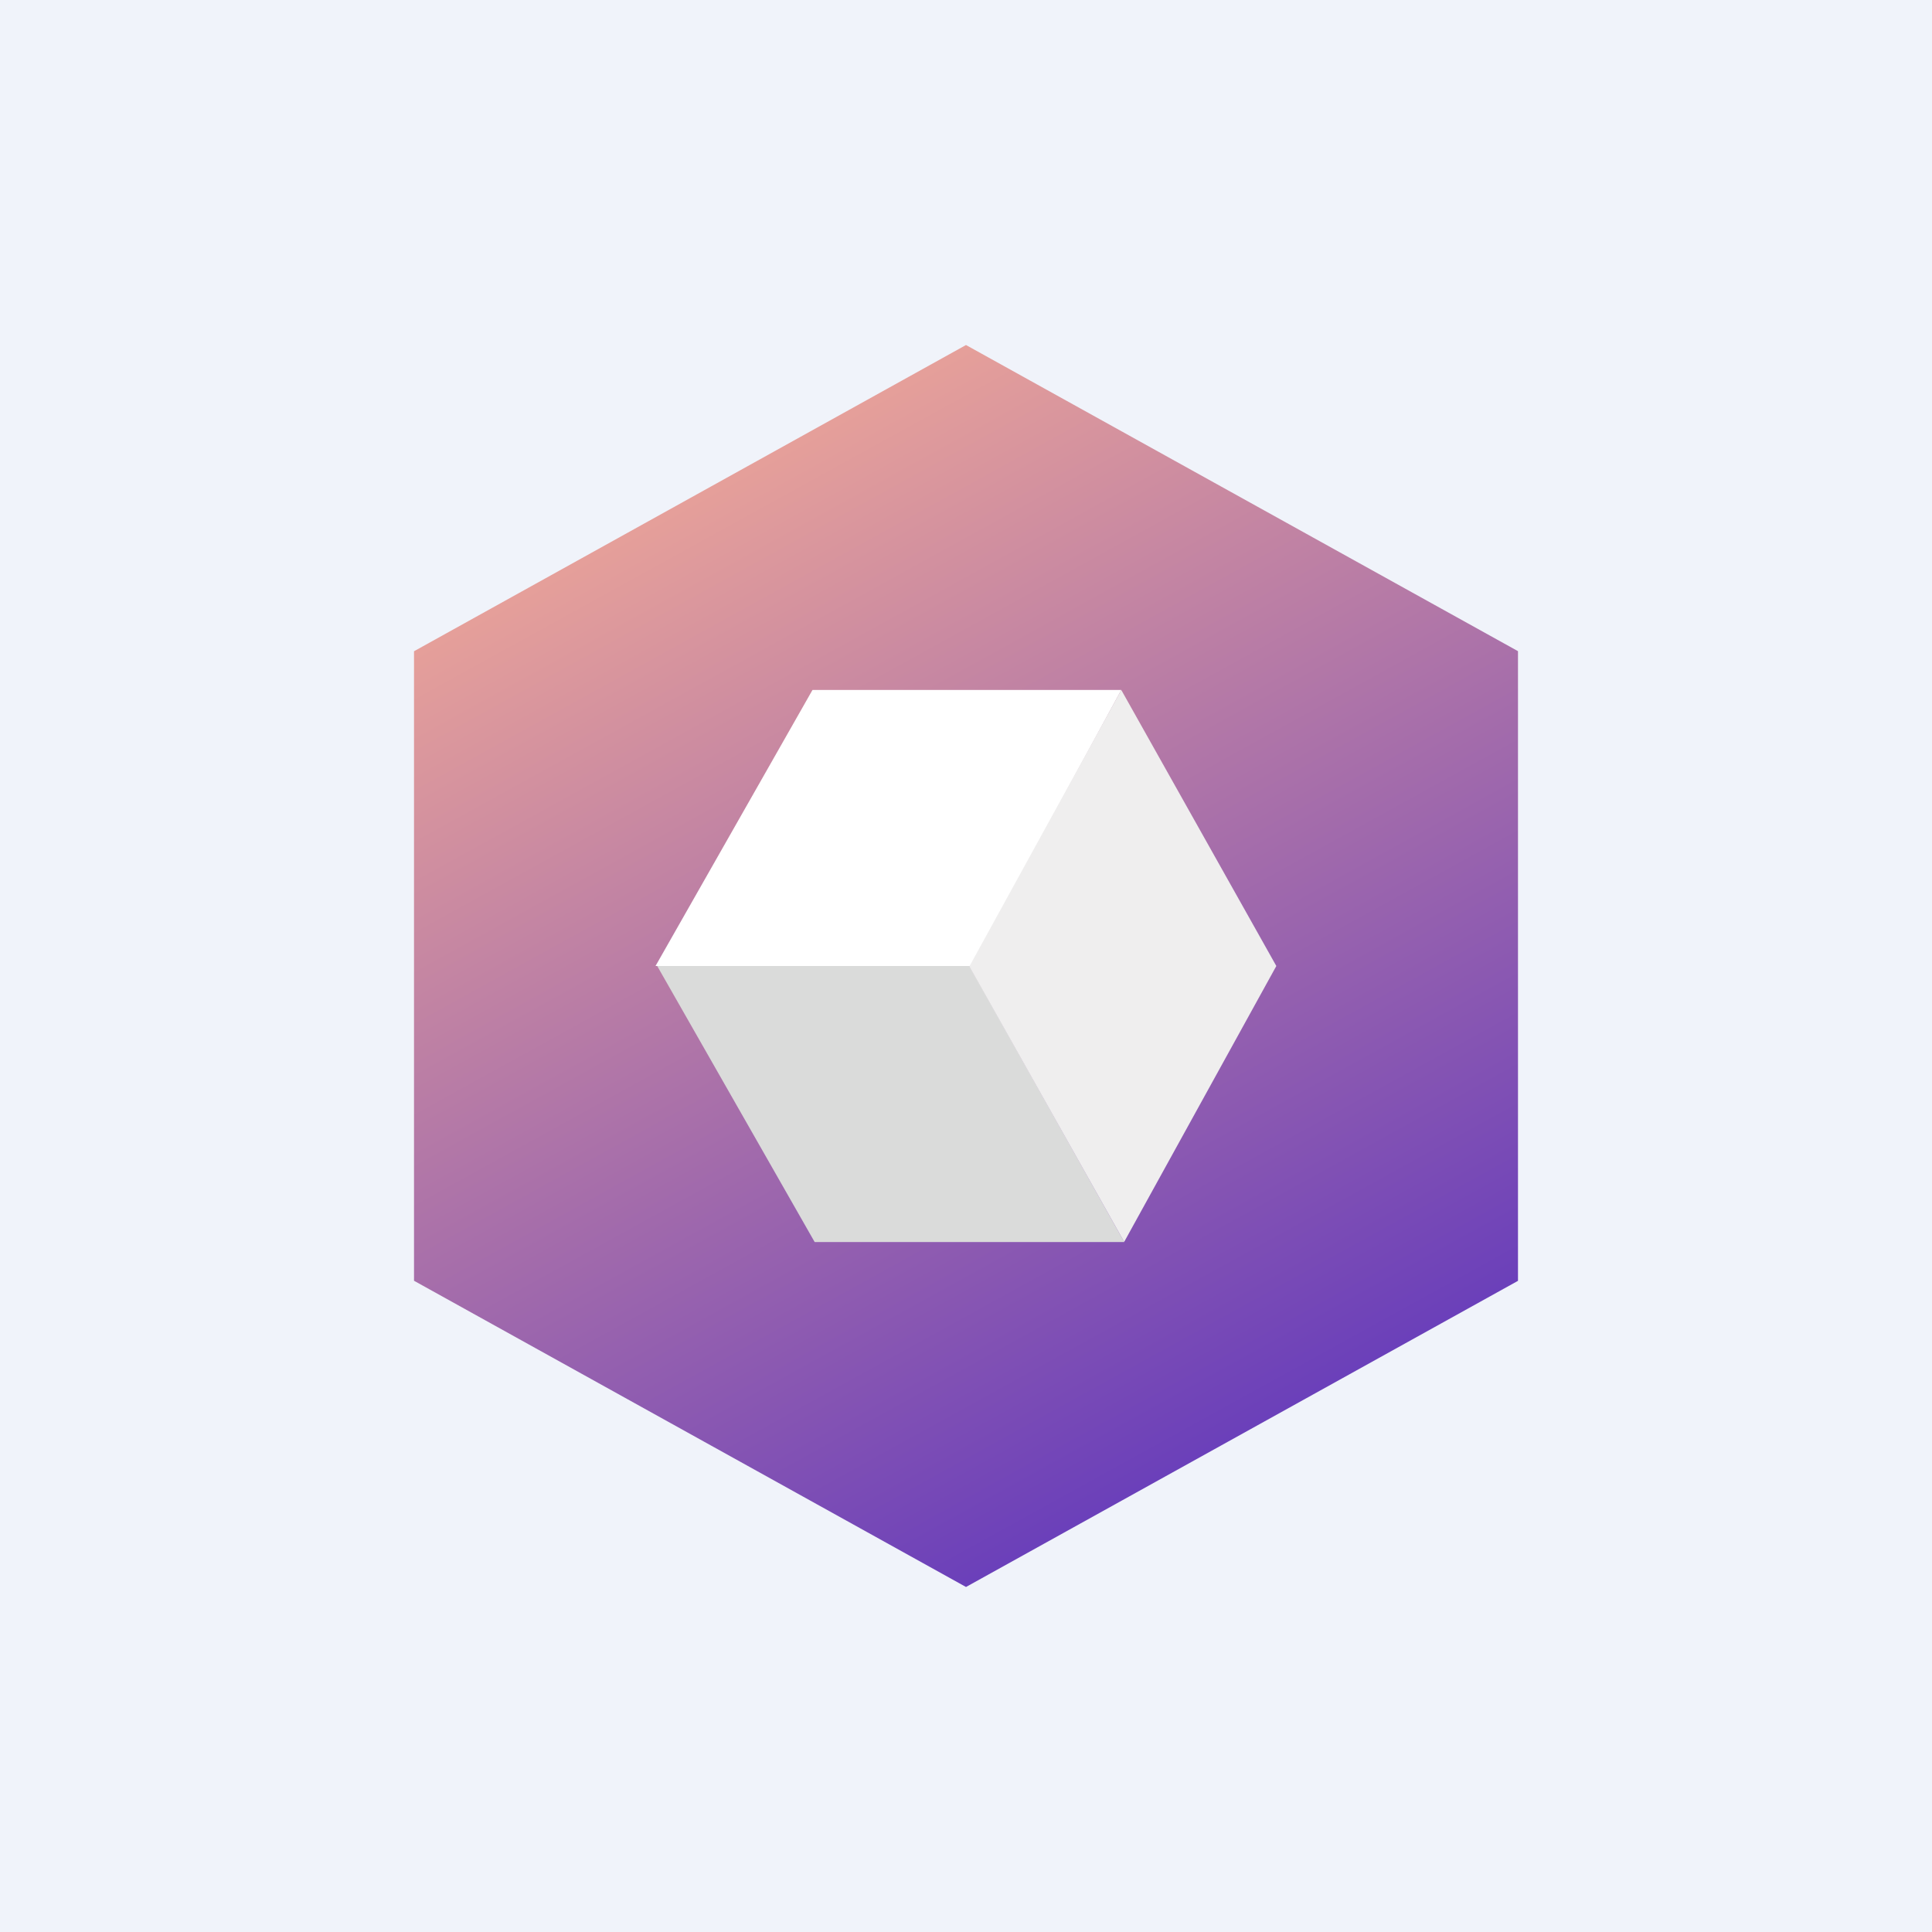 <svg xmlns="http://www.w3.org/2000/svg" width="24" height="24" fill="none" viewBox="0 0 24 24"><rect x="0" y="0" width="24" height="24" fill="#333333" stroke="none"/><g clip-path="url(#a)"><path fill="#F0F3FA" d="M0 0h24v24H0z"/><path fill="url(#b)" d="m12 4.286 6.857 3.803v7.822L12 19.714 5.143 15.91V8.09z"/><path fill="#fff" d="M13.929 8.571h-3.836L8.143 12h3.922z"/><path fill="#DADBDA" d="M10.12 15.429 8.164 12h3.88l1.922 3.429z"/><path fill="#EFEEEE" d="m13.965 15.427-1.923-3.422 1.887-3.434L15.855 12z"/></g><defs><linearGradient id="b" x1="8.998" x2="15.537" y1="6.003" y2="17.864" gradientUnits="userSpaceOnUse"><stop stop-color="#E59F9A"/><stop offset="1" stop-color="#6A3FBA"/></linearGradient><clipPath id="a"><path fill="#fff" d="M0 0h24v24H0z"/></clipPath></defs></svg>